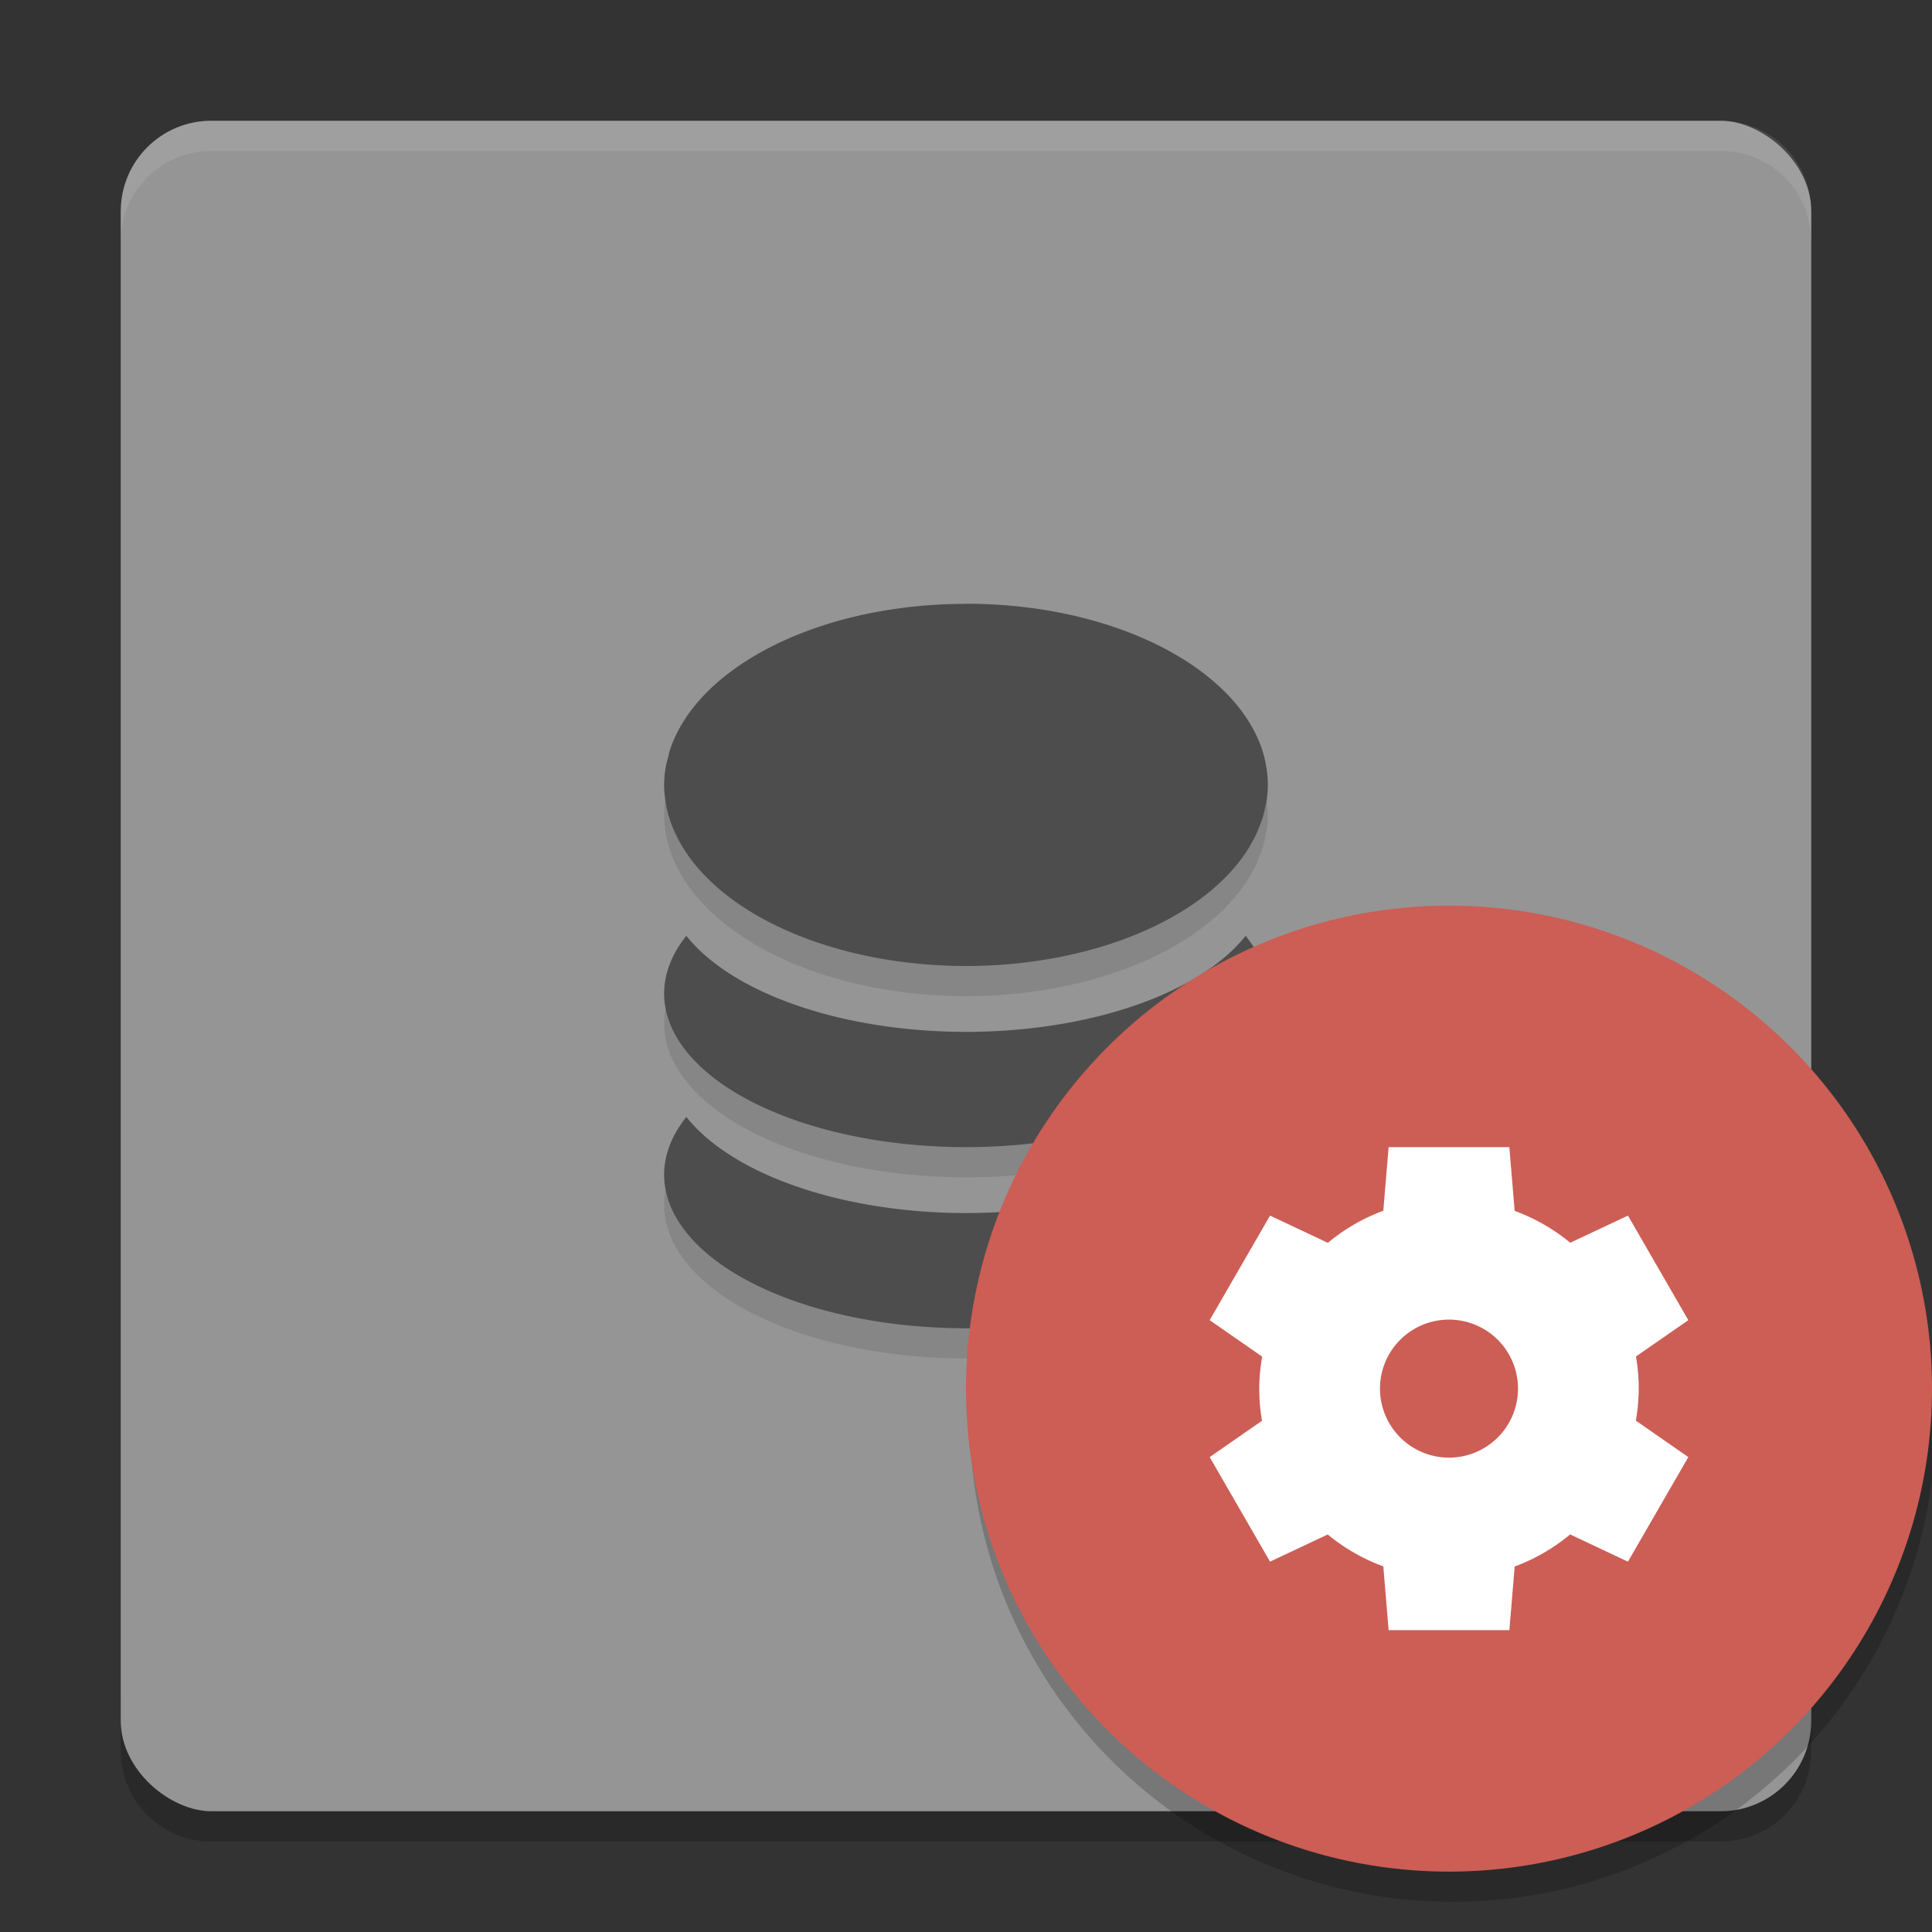<?xml version="1.0" encoding="UTF-8" standalone="no"?>
<svg
   xmlns:dc="http://purl.org/dc/elements/1.1/"
   xmlns:cc="http://creativecommons.org/ns#"
   xmlns:rdf="http://www.w3.org/1999/02/22-rdf-syntax-ns#"
   xmlns:svg="http://www.w3.org/2000/svg"
   xmlns="http://www.w3.org/2000/svg"
   xmlns:sodipodi="http://sodipodi.sourceforge.net/DTD/sodipodi-0.dtd"
   xmlns:inkscape="http://www.inkscape.org/namespaces/inkscape"
   height="64"
   width="64"
   version="1"
   id="svg2"
   inkscape:version="0.91 r13725"
   sodipodi:docname="gda-control-center.svg">
  <rect width="100%" height="100%" fill="#333333" stroke="none"/>
  <defs
     id="defs22" />
  <sodipodi:namedview
     pagecolor="#ffffff"
     bordercolor="#666666"
     borderopacity="1"
     objecttolerance="10"
     gridtolerance="10"
     guidetolerance="10"
     inkscape:pageopacity="0"
     inkscape:pageshadow="2"
     inkscape:window-width="1535"
     inkscape:window-height="876"
     id="namedview20"
     showgrid="true"
     inkscape:zoom="10.43"
     inkscape:cx="28.880729"
     inkscape:cy="26.126582"
     inkscape:window-x="65"
     inkscape:window-y="24"
     inkscape:window-maximized="1"
     inkscape:current-layer="svg2">
    <inkscape:grid
       type="xygrid"
       id="grid4179" />
  </sodipodi:namedview>
  <path
     style="opacity:0.2"
     inkscape:connector-curvature="0"
     d="m 4,56 0,2 c 0,1.662 1.338,3 3,3 l 50,0 c 1.662,0 3,-1.338 3,-3 l 0,-2 c 0,1.662 -1.338,3 -3,3 L 7,59 C 5.338,59 4,57.662 4,56 Z"
     id="path10" />
  <rect
     style="fill:#959595"
     ry="3"
     rx="3"
     transform="matrix(0,-1,-1,0,0,0)"
     height="56"
     width="56"
     y="-60"
     x="-60"
     id="rect4" />
  <path
     style="opacity:0.1;fill:#ffffff"
     d="M 7 4 C 5.338 4 4 5.338 4 7 L 4 8 C 4 6.338 5.338 5 7 5 L 57 5 C 58.662 5 60 6.338 60 8 L 60 7 C 60 5.338 58.662 4 57 4 L 7 4 z "
     id="path8" />
  <path
     inkscape:connector-curvature="0"
     id="path4182"
     d="M 32.004,21 32,21.004 c -4.195,0 -7.779,1.551 -9.264,3.748 -0.125,0.184 -0.234,0.373 -0.328,0.566 -0.089,0.183 -0.166,0.368 -0.227,0.559 a 10,5.998 0 0 0 -0.041,0.176 c -0.034,0.129 -0.071,0.257 -0.092,0.389 A 10,5.998 0 0 0 22,27.002 c 5.5e-4,0.195 0.019,0.389 0.051,0.582 a 10,5.998 0 0 0 0.137,0.562 10,5.998 0 0 0 0.23,0.561 10,5.998 0 0 0 0.318,0.545 A 10,5.998 0 0 0 32,33 a 10,5.998 0 0 0 9.264,-3.748 10,5.998 0 0 0 0.002,-0.006 10,5.998 0 0 0 0.271,-0.463 c 0.016,-0.03 0.036,-0.061 0.051,-0.092 a 10,5.998 0 0 0 0.164,-0.398 c 0.023,-0.063 0.052,-0.124 0.072,-0.188 a 10,5.998 0 0 0 0.082,-0.334 c 0.019,-0.088 0.04,-0.173 0.053,-0.262 A 10,5.998 0 0 0 42,27.002 10,5.998 0 0 0 41.947,26.404 C 41.855,25.82 41.618,25.267 41.268,24.75 39.782,22.553 36.198,21 32.004,21 Z M 22.736,32 A 10,5.091 0 0 0 22,33.91 10,5.091 0 0 0 32,39 10,5.091 0 0 0 42,33.908 10,5.091 0 0 0 41.264,32 10,5.091 0 0 1 32,35.182 10,5.091 0 0 1 22.736,32 Z m 0,6 A 10,5.091 0 0 0 22,39.908 10,5.091 0 0 0 32,45 10,5.091 0 0 0 42,39.91 10,5.091 0 0 0 41.264,38 10,5.091 0 0 1 32,41.184 10,5.091 0 0 1 22.736,38 Z"
     style="opacity:0.1;fill:#000000;fill-opacity:1" />
  <path
     style="fill:#4d4d4d"
     d="M 32.004,20 32,20.004 c -4.195,0 -7.779,1.551 -9.264,3.748 -0.125,0.184 -0.234,0.373 -0.328,0.566 -0.089,0.183 -0.166,0.368 -0.227,0.559 a 10,5.998 0 0 0 -0.041,0.176 c -0.034,0.129 -0.071,0.257 -0.092,0.389 A 10,5.998 0 0 0 22,26.002 c 5.5e-4,0.195 0.019,0.389 0.051,0.582 a 10,5.998 0 0 0 0.137,0.562 10,5.998 0 0 0 0.23,0.561 10,5.998 0 0 0 0.318,0.545 A 10,5.998 0 0 0 32,32 a 10,5.998 0 0 0 9.264,-3.748 10,5.998 0 0 0 0.002,-0.006 10,5.998 0 0 0 0.271,-0.463 c 0.016,-0.03 0.036,-0.061 0.051,-0.092 a 10,5.998 0 0 0 0.164,-0.398 c 0.023,-0.063 0.052,-0.124 0.072,-0.188 a 10,5.998 0 0 0 0.082,-0.334 c 0.019,-0.088 0.04,-0.173 0.053,-0.262 A 10,5.998 0 0 0 42,26.002 10,5.998 0 0 0 41.947,25.404 C 41.855,24.82 41.618,24.267 41.268,23.75 39.782,21.553 36.198,20 32.004,20 Z M 22.736,31 A 10,5.091 0 0 0 22,32.91 10,5.091 0 0 0 32,38 10,5.091 0 0 0 42,32.908 10,5.091 0 0 0 41.264,31 10,5.091 0 0 1 32,34.182 10,5.091 0 0 1 22.736,31 Z m 0,6 A 10,5.091 0 0 0 22,38.908 10,5.091 0 0 0 32,44 10,5.091 0 0 0 42,38.91 10,5.091 0 0 0 41.264,37 10,5.091 0 0 1 32,40.184 10,5.091 0 0 1 22.736,37 Z"
     id="path4177"
     inkscape:connector-curvature="0" />
  <path
     inkscape:connector-curvature="0"
     style="opacity:0.2;fill-rule:evenodd;enable-background:new"
     d="m 64.085,45.848 a 16,16 0 0 1 -15.958,15.152 16,16 0 0 1 -15.958,-14.848 16,16 0 0 0 -0.042,0.848 16,16 0 0 0 16,16 16,16 0 0 0 16,-16 16,16 0 0 0 -0.042,-1.152 z"
     id="path18" />
  <circle
     style="fill:#cc5e55;fill-rule:evenodd;enable-background:new"
     cx="48"
     cy="46"
     r="16"
     id="circle14" />
  <path
     inkscape:connector-curvature="0"
     d="m 46,38 -0.176,2.107 a 6.286,6.286 0 0 0 -1.837,1.063 l -1.915,-0.902 -2,3.464 1.739,1.208 a 6.286,6.286 0 0 0 -0.096,1.06 6.286,6.286 0 0 0 0.091,1.065 l -1.734,1.203 2,3.464 1.911,-0.9 a 6.286,6.286 0 0 0 1.841,1.056 l 0.176,2.112 4,0 0.176,-2.107 a 6.286,6.286 0 0 0 1.837,-1.063 l 1.915,0.902 2,-3.464 -1.739,-1.208 a 6.286,6.286 0 0 0 0.096,-1.06 6.286,6.286 0 0 0 -0.091,-1.065 l 1.734,-1.203 -2,-3.464 -1.911,0.9 a 6.286,6.286 0 0 0 -1.842,-1.056 l -0.176,-2.112 -4,0 z m 2,5.714 a 2.286,2.286 0 0 1 2.286,2.286 A 2.286,2.286 0 0 1 48,48.286 2.286,2.286 0 0 1 45.714,46 2.286,2.286 0 0 1 48,43.714 Z"
     style="fill:#ffffff;enable-background:new"
     id="path16" />
</svg>
